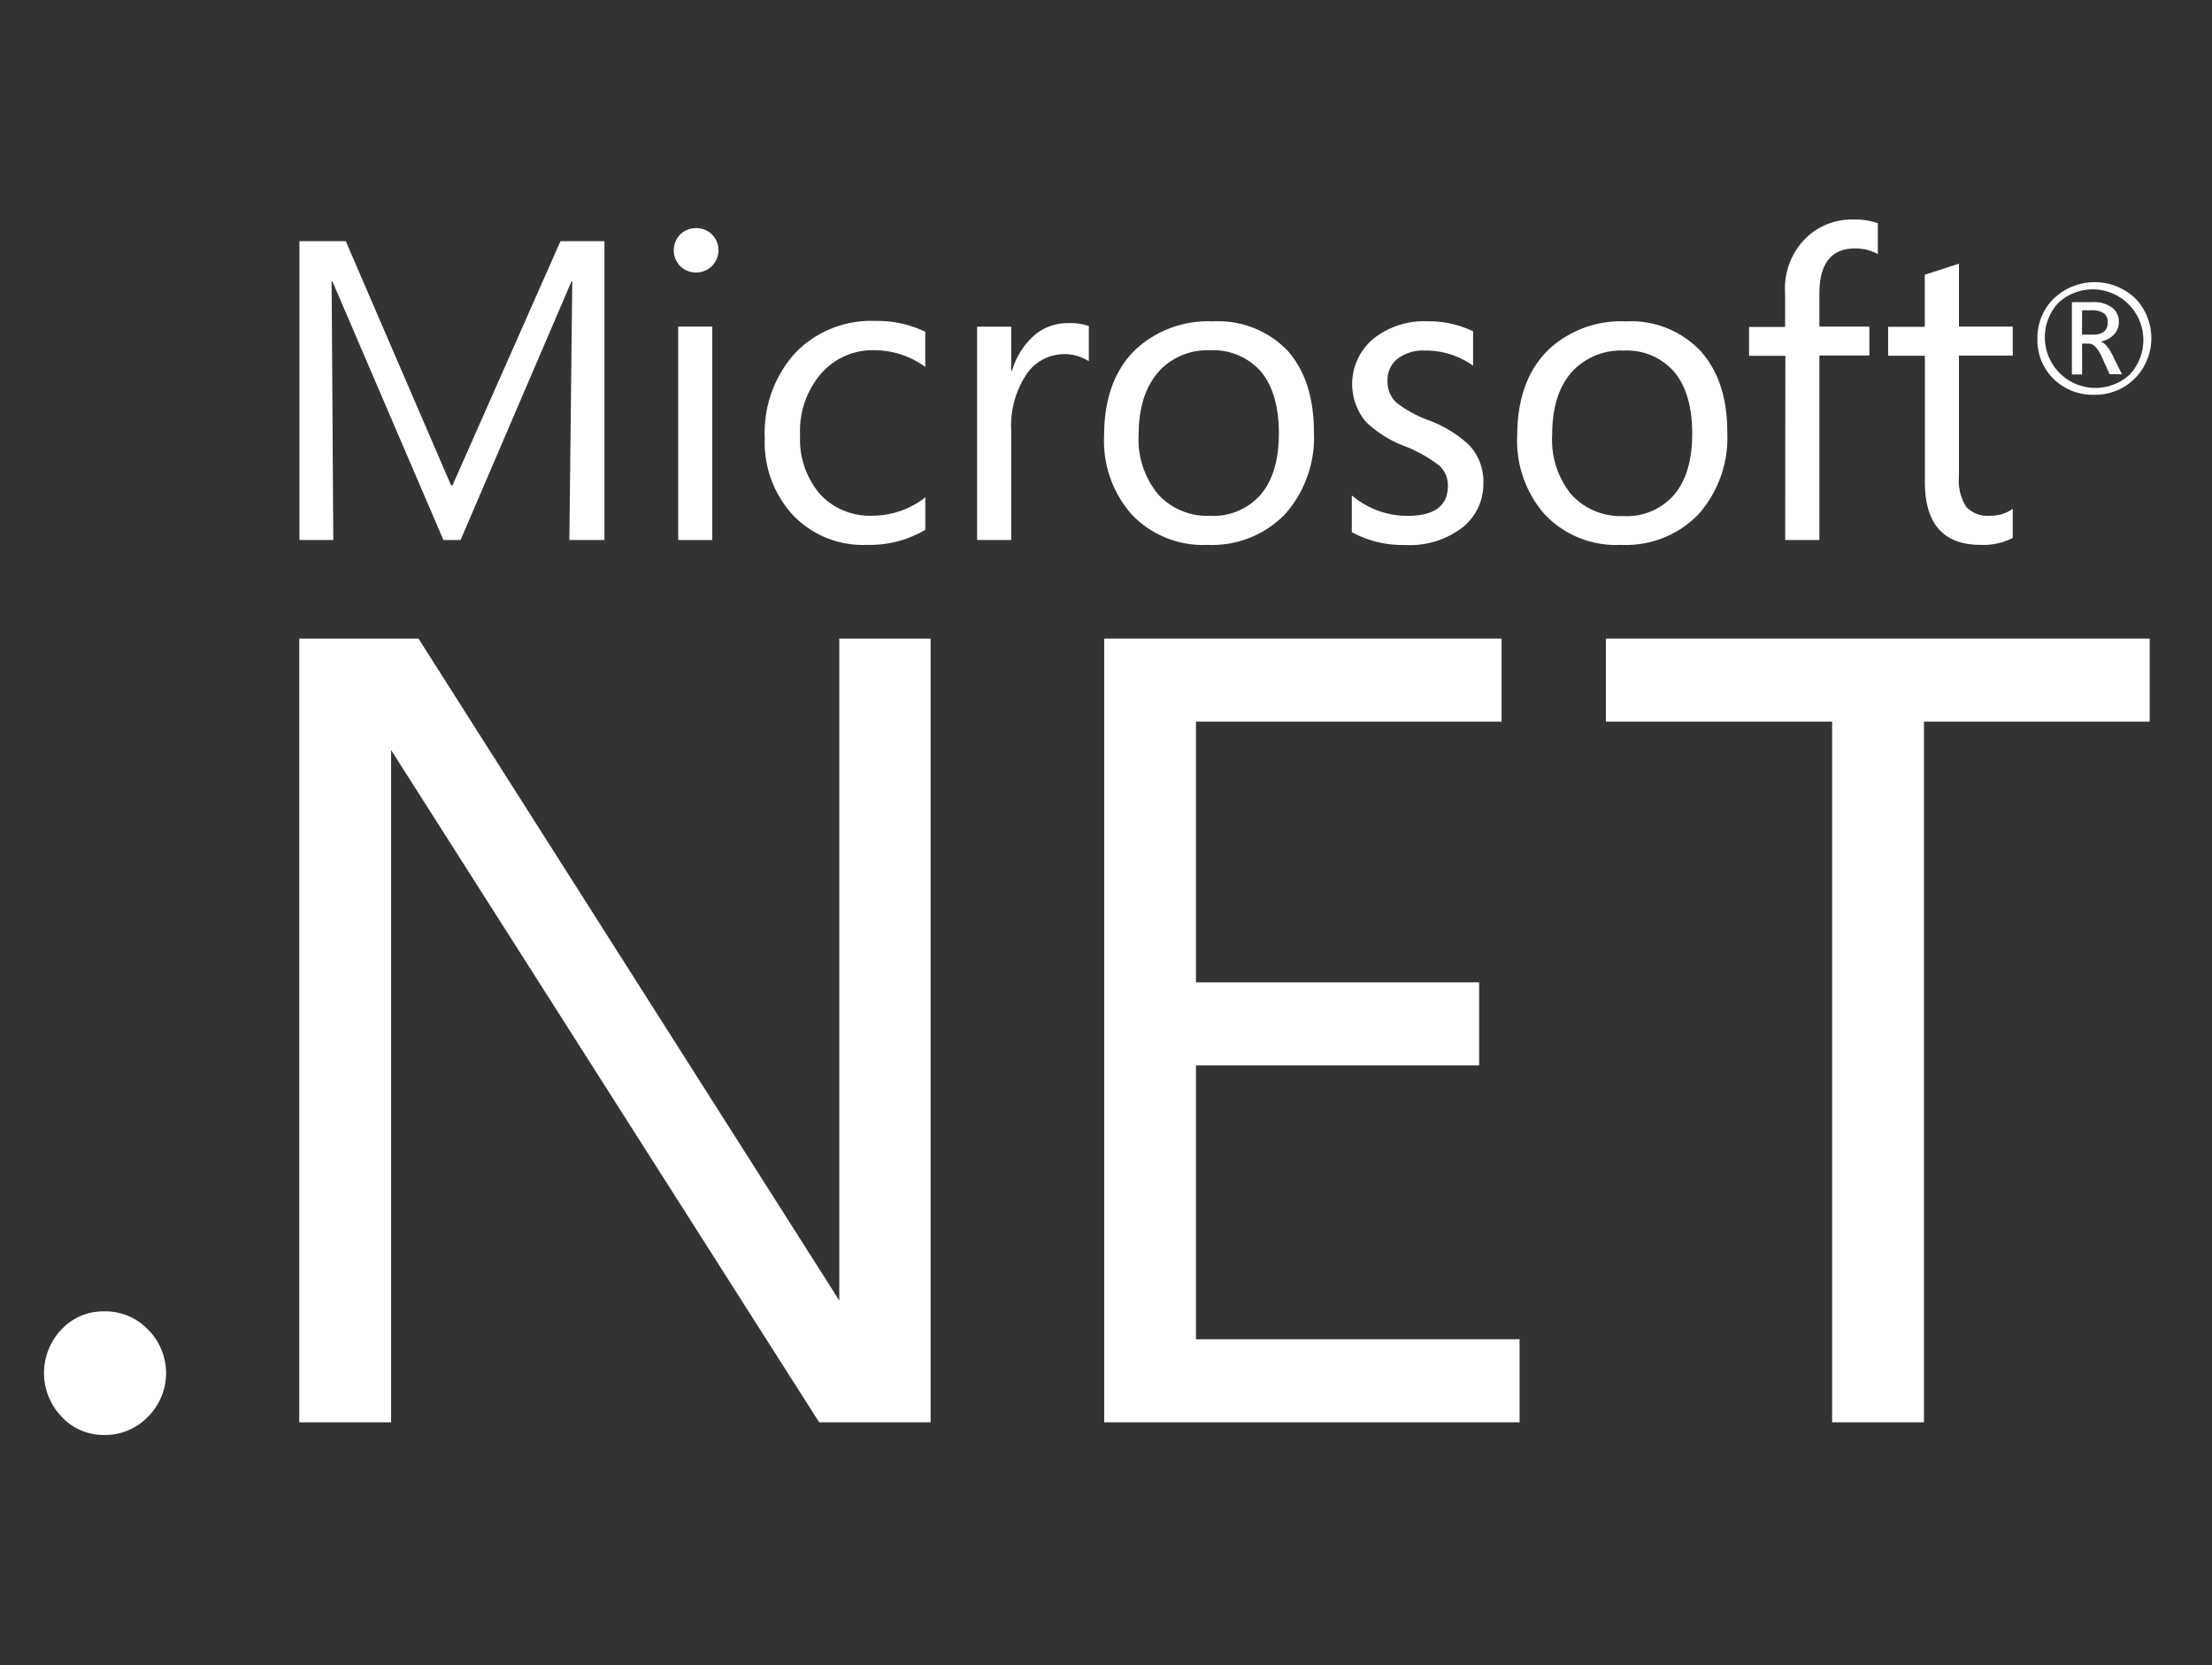 <svg id="Layer_1" data-name="Layer 1" xmlns="http://www.w3.org/2000/svg" viewBox="0 0 251.67 189.47"><rect x="0" y="0" width="251.67" height="189.47" fill="#333333" stroke="none"/><defs><style>.cls-1{fill:#fff;}</style></defs><title>net.svg</title><g id="_Group_" data-name="&lt;Group&gt;"><path id="_Path_" data-name="&lt;Path&gt;" class="cls-1" d="M166.54,59.9A6.31,6.31,0,0,0,168.77,55,6,6,0,0,0,167,50.5a13.87,13.87,0,0,0-4.48-2.69,13.49,13.49,0,0,1-3.65-2,3.25,3.25,0,0,1-1-2.51A3,3,0,0,1,159,40.83a4.77,4.77,0,0,1,3.09-.94,9.14,9.14,0,0,1,5.51,1.73V37.7a11.54,11.54,0,0,0-5.19-1.14,9.25,9.25,0,0,0-6.17,2,6.7,6.7,0,0,0-.85,9.42,12.79,12.79,0,0,0,4.34,2.75,16.12,16.12,0,0,1,4,2.23,3,3,0,0,1,1,2.35q0,3.39-4.62,3.39a9.78,9.78,0,0,1-6.31-2.33v4.18a12,12,0,0,0,6,1.46A9.78,9.78,0,0,0,166.54,59.9Z"/><path id="_Path_2" data-name="&lt;Path&gt;" class="cls-1" d="M203.11,61.45H207v-21h5.69V37.16H207V33.42c0-3.43,1.35-5.15,4.07-5.15a5.22,5.22,0,0,1,2.58.64V25.4a7.63,7.63,0,0,0-2.82-.42,7.45,7.45,0,0,0-5.25,2,8,8,0,0,0-2.48,6.28v3.94H199v3.29h4.13Z"/><path id="_Path_3" data-name="&lt;Path&gt;" class="cls-1" d="M79.15,31A2.46,2.46,0,0,0,81,30.26a2.53,2.53,0,0,0,0-3.59,2.61,2.61,0,0,0-3.6,0,2.58,2.58,0,0,0,0,3.62A2.51,2.51,0,0,0,79.15,31Z"/><path id="_Path_4" data-name="&lt;Path&gt;" class="cls-1" d="M98.63,62a12.48,12.48,0,0,0,6.65-1.71v-3.7a9.77,9.77,0,0,1-6,2.09,7.72,7.72,0,0,1-6-2.47,9.62,9.62,0,0,1-2.25-6.71,10,10,0,0,1,2.45-7.06,7.78,7.78,0,0,1,6-2.59,9.85,9.85,0,0,1,5.79,1.9v-4a12.41,12.41,0,0,0-5.62-1.23,12,12,0,0,0-9.21,3.68,13.55,13.55,0,0,0-3.43,9.65,12.25,12.25,0,0,0,3.13,8.68A11,11,0,0,0,98.63,62Z"/><path id="_Compound_Path_" data-name="&lt;Compound Path&gt;" class="cls-1" d="M236.89,39.1h.76c.53,0,1,.49,1.47,1.48l.9,2h1.4l-1.08-2.19c-.45-.9-.91-1.41-1.36-1.52v0a2.78,2.78,0,0,0,1.54-.81,2,2,0,0,0,.55-1.44,2,2,0,0,0-.68-1.55,3.45,3.45,0,0,0-2.34-.69h-2.32v8.23h1.16Zm0-3.79h1a2.46,2.46,0,0,1,1.52.36,1.26,1.26,0,0,1,.4,1c0,.94-.56,1.41-1.7,1.41h-1.23Z"/><path id="_Path_5" data-name="&lt;Path&gt;" class="cls-1" d="M219,54.83Q219,62,225.35,62a7.32,7.32,0,0,0,3.65-.79V57.89a4.13,4.13,0,0,1-2.51.79,3.35,3.35,0,0,1-2.78-1,5.55,5.55,0,0,1-.83-3.47V40.46H229V37.16h-6.12V30c-1.36.44-2.65.87-3.89,1.26v5.93h-4.17v3.29H219Z"/><path id="_Compound_Path_2" data-name="&lt;Compound Path&gt;" class="cls-1" d="M238.25,44.92a6.34,6.34,0,0,0,4.63-1.85,6.52,6.52,0,0,0,0-9.18,6.73,6.73,0,0,0-9.21.08,6.22,6.22,0,0,0-1.86,4.57,6.15,6.15,0,0,0,1.83,4.57A6.34,6.34,0,0,0,238.25,44.92Zm-4.06-10.46a5.76,5.76,0,0,1,8.13,8.15,5.76,5.76,0,0,1-8.13-8.15Z"/><rect id="_Path_6" data-name="&lt;Path&gt;" class="cls-1" x="77.16" y="37.16" width="3.88" height="24.29"/><path id="_Compound_Path_3" data-name="&lt;Compound Path&gt;" class="cls-1" d="M137.39,62a11.52,11.52,0,0,0,8.83-3.51,13.12,13.12,0,0,0,3.27-9.31q0-5.9-3-9.28A10.92,10.92,0,0,0,138,36.57a12.09,12.09,0,0,0-8.82,3.22q-3.56,3.47-3.56,9.8a12.65,12.65,0,0,0,3.13,8.94A11.17,11.17,0,0,0,137.39,62Zm-5.52-19.77a7.5,7.5,0,0,1,5.81-2.37,7.19,7.19,0,0,1,5.72,2.35q2.1,2.45,2.1,7.11,0,4.45-2,6.88a7.1,7.1,0,0,1-5.85,2.49,7.52,7.52,0,0,1-5.9-2.46,9.82,9.82,0,0,1-2.2-6.82Q129.57,44.79,131.87,42.26Z"/><path id="_Compound_Path_4" data-name="&lt;Compound Path&gt;" class="cls-1" d="M193.24,58.52a13.1,13.1,0,0,0,3.28-9.31c0-3.94-1-7-3.05-9.28A10.89,10.89,0,0,0,185,36.57a12.09,12.09,0,0,0-8.82,3.22q-3.55,3.47-3.56,9.8a12.65,12.65,0,0,0,3.13,8.94A11.17,11.17,0,0,0,184.42,62,11.47,11.47,0,0,0,193.24,58.52ZM176.6,49.44q0-4.65,2.29-7.18a7.54,7.54,0,0,1,5.81-2.37,7.18,7.18,0,0,1,5.72,2.35q2.11,2.45,2.11,7.11,0,4.45-2,6.88a7.09,7.09,0,0,1-5.85,2.49,7.58,7.58,0,0,1-5.91-2.46A9.88,9.88,0,0,1,176.6,49.44Z"/><polygon id="_Path_7" data-name="&lt;Path&gt;" class="cls-1" points="136.07 121.23 168.29 121.23 168.29 111.78 136.07 111.78 136.07 82.11 170.84 82.11 170.84 72.66 125.63 72.66 125.63 161.84 172.89 161.84 172.89 152.39 136.07 152.39 136.07 121.23"/><polygon id="_Path_8" data-name="&lt;Path&gt;" class="cls-1" points="182.71 82.11 208.45 82.11 208.45 161.84 218.9 161.84 218.9 82.11 244.58 82.11 244.58 72.66 182.71 72.66 182.71 82.11"/><path id="_Path_9" data-name="&lt;Path&gt;" class="cls-1" d="M11.8,149.22A6.47,6.47,0,0,0,7,151.27a7.17,7.17,0,0,0,0,9.92,6.46,6.46,0,0,0,4.85,2.09,6.73,6.73,0,0,0,5-2.09,7,7,0,0,0,0-9.89A6.7,6.7,0,0,0,11.8,149.22Z"/><path id="_Path_10" data-name="&lt;Path&gt;" class="cls-1" d="M117.78,38.07a8.49,8.49,0,0,0-2.63,4.1h-.1v-5h-3.88V61.45h3.88V49.06a10.64,10.64,0,0,1,1.83-6.61,5.21,5.21,0,0,1,7-1.35v-4a6.32,6.32,0,0,0-2.33-.33A5.81,5.81,0,0,0,117.78,38.07Z"/><polygon id="_Path_11" data-name="&lt;Path&gt;" class="cls-1" points="37.73 32.02 37.82 32.02 50.45 61.45 52.4 61.45 65.02 32.02 65.11 32.02 64.78 61.45 68.77 61.45 68.77 27.44 63.77 27.44 51.48 55.23 51.32 55.23 39.34 27.44 34.07 27.44 34.07 61.45 37.92 61.45 37.73 32.02"/><polygon id="_Path_12" data-name="&lt;Path&gt;" class="cls-1" points="95.49 147.98 47.61 72.66 34.05 72.66 34.05 161.84 44.5 161.84 44.5 85.35 93.2 161.84 105.88 161.84 105.88 72.66 95.49 72.66 95.49 147.98"/></g></svg>